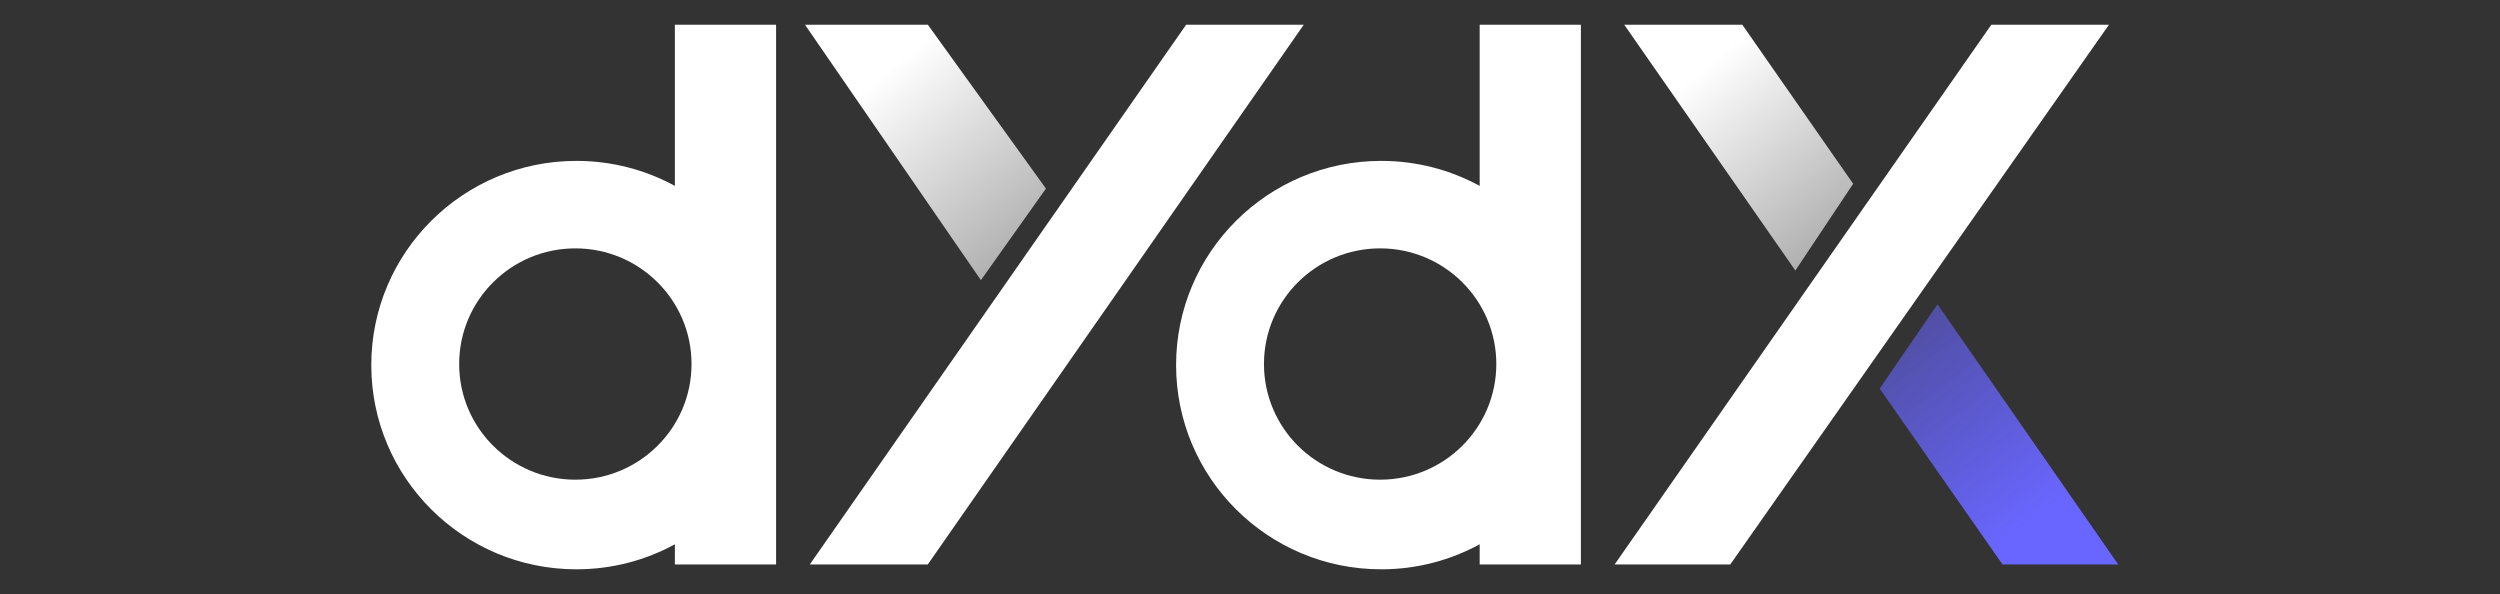 <svg width="101" height="24" viewBox="0 0 101 24" fill="none" xmlns="http://www.w3.org/2000/svg">
<rect x="0" y="0" width="101" height="24" fill="#333333" stroke="none"/>
<path d="M80.449 1L65.231 22.804H69.903L85.201 1H80.449Z" fill="white"/>
<path d="M70.39 1L74.868 7.425L72.532 10.929L65.62 1H70.39Z" fill="url(#paint0_linear_7131_133927)"/>
<path d="M80.903 22.805L75.939 15.699L78.275 12.292L85.576 22.805H80.903Z" fill="url(#paint1_linear_7131_133927)"/>
<path fill-rule="evenodd" clip-rule="evenodd" d="M59.779 1H63.868V22.804H59.779V21.989C58.598 22.634 57.243 23 55.801 23C51.224 23 47.514 19.306 47.514 14.75C47.514 10.194 51.224 6.5 55.801 6.5C57.243 6.5 58.598 6.866 59.779 7.511V1ZM55.757 19.379C58.35 19.379 60.451 17.287 60.451 14.707C60.451 12.126 58.35 10.034 55.757 10.034C53.165 10.034 51.064 12.126 51.064 14.707C51.064 17.287 53.165 19.379 55.757 19.379Z" fill="white"/>
<path d="M47.919 1L32.716 22.804H37.482L52.671 1H47.919Z" fill="white"/>
<path d="M37.486 1L42.256 7.619L39.628 11.319L32.522 1H37.486Z" fill="url(#paint2_linear_7131_133927)"/>
<path fill-rule="evenodd" clip-rule="evenodd" d="M27.265 1H31.354V22.804H27.265V21.989C26.085 22.634 24.729 23 23.287 23C18.71 23 15 19.306 15 14.75C15 10.194 18.71 6.5 23.287 6.5C24.729 6.5 26.085 6.866 27.265 7.511V1ZM23.244 19.379C25.836 19.379 27.938 17.287 27.938 14.707C27.938 12.126 25.836 10.034 23.244 10.034C20.651 10.034 18.55 12.126 18.55 14.707C18.55 17.287 20.651 19.379 23.244 19.379Z" fill="white"/>
<defs>
<linearGradient id="paint0_linear_7131_133927" x1="69.319" y1="2.363" x2="75.729" y2="10.101" gradientUnits="userSpaceOnUse">
<stop stop-color="white"/>
<stop offset="1" stop-color="white" stop-opacity="0.55"/>
</linearGradient>
<linearGradient id="paint1_linear_7131_133927" x1="81.974" y1="21.15" x2="74.098" y2="10.533" gradientUnits="userSpaceOnUse">
<stop stop-color="#6966FF"/>
<stop offset="1" stop-color="#6966FF" stop-opacity="0.36"/>
</linearGradient>
<linearGradient id="paint2_linear_7131_133927" x1="36.415" y1="2.416" x2="43.06" y2="10.542" gradientUnits="userSpaceOnUse">
<stop stop-color="white"/>
<stop offset="1" stop-color="white" stop-opacity="0.55"/>
</linearGradient>
</defs>
</svg>
